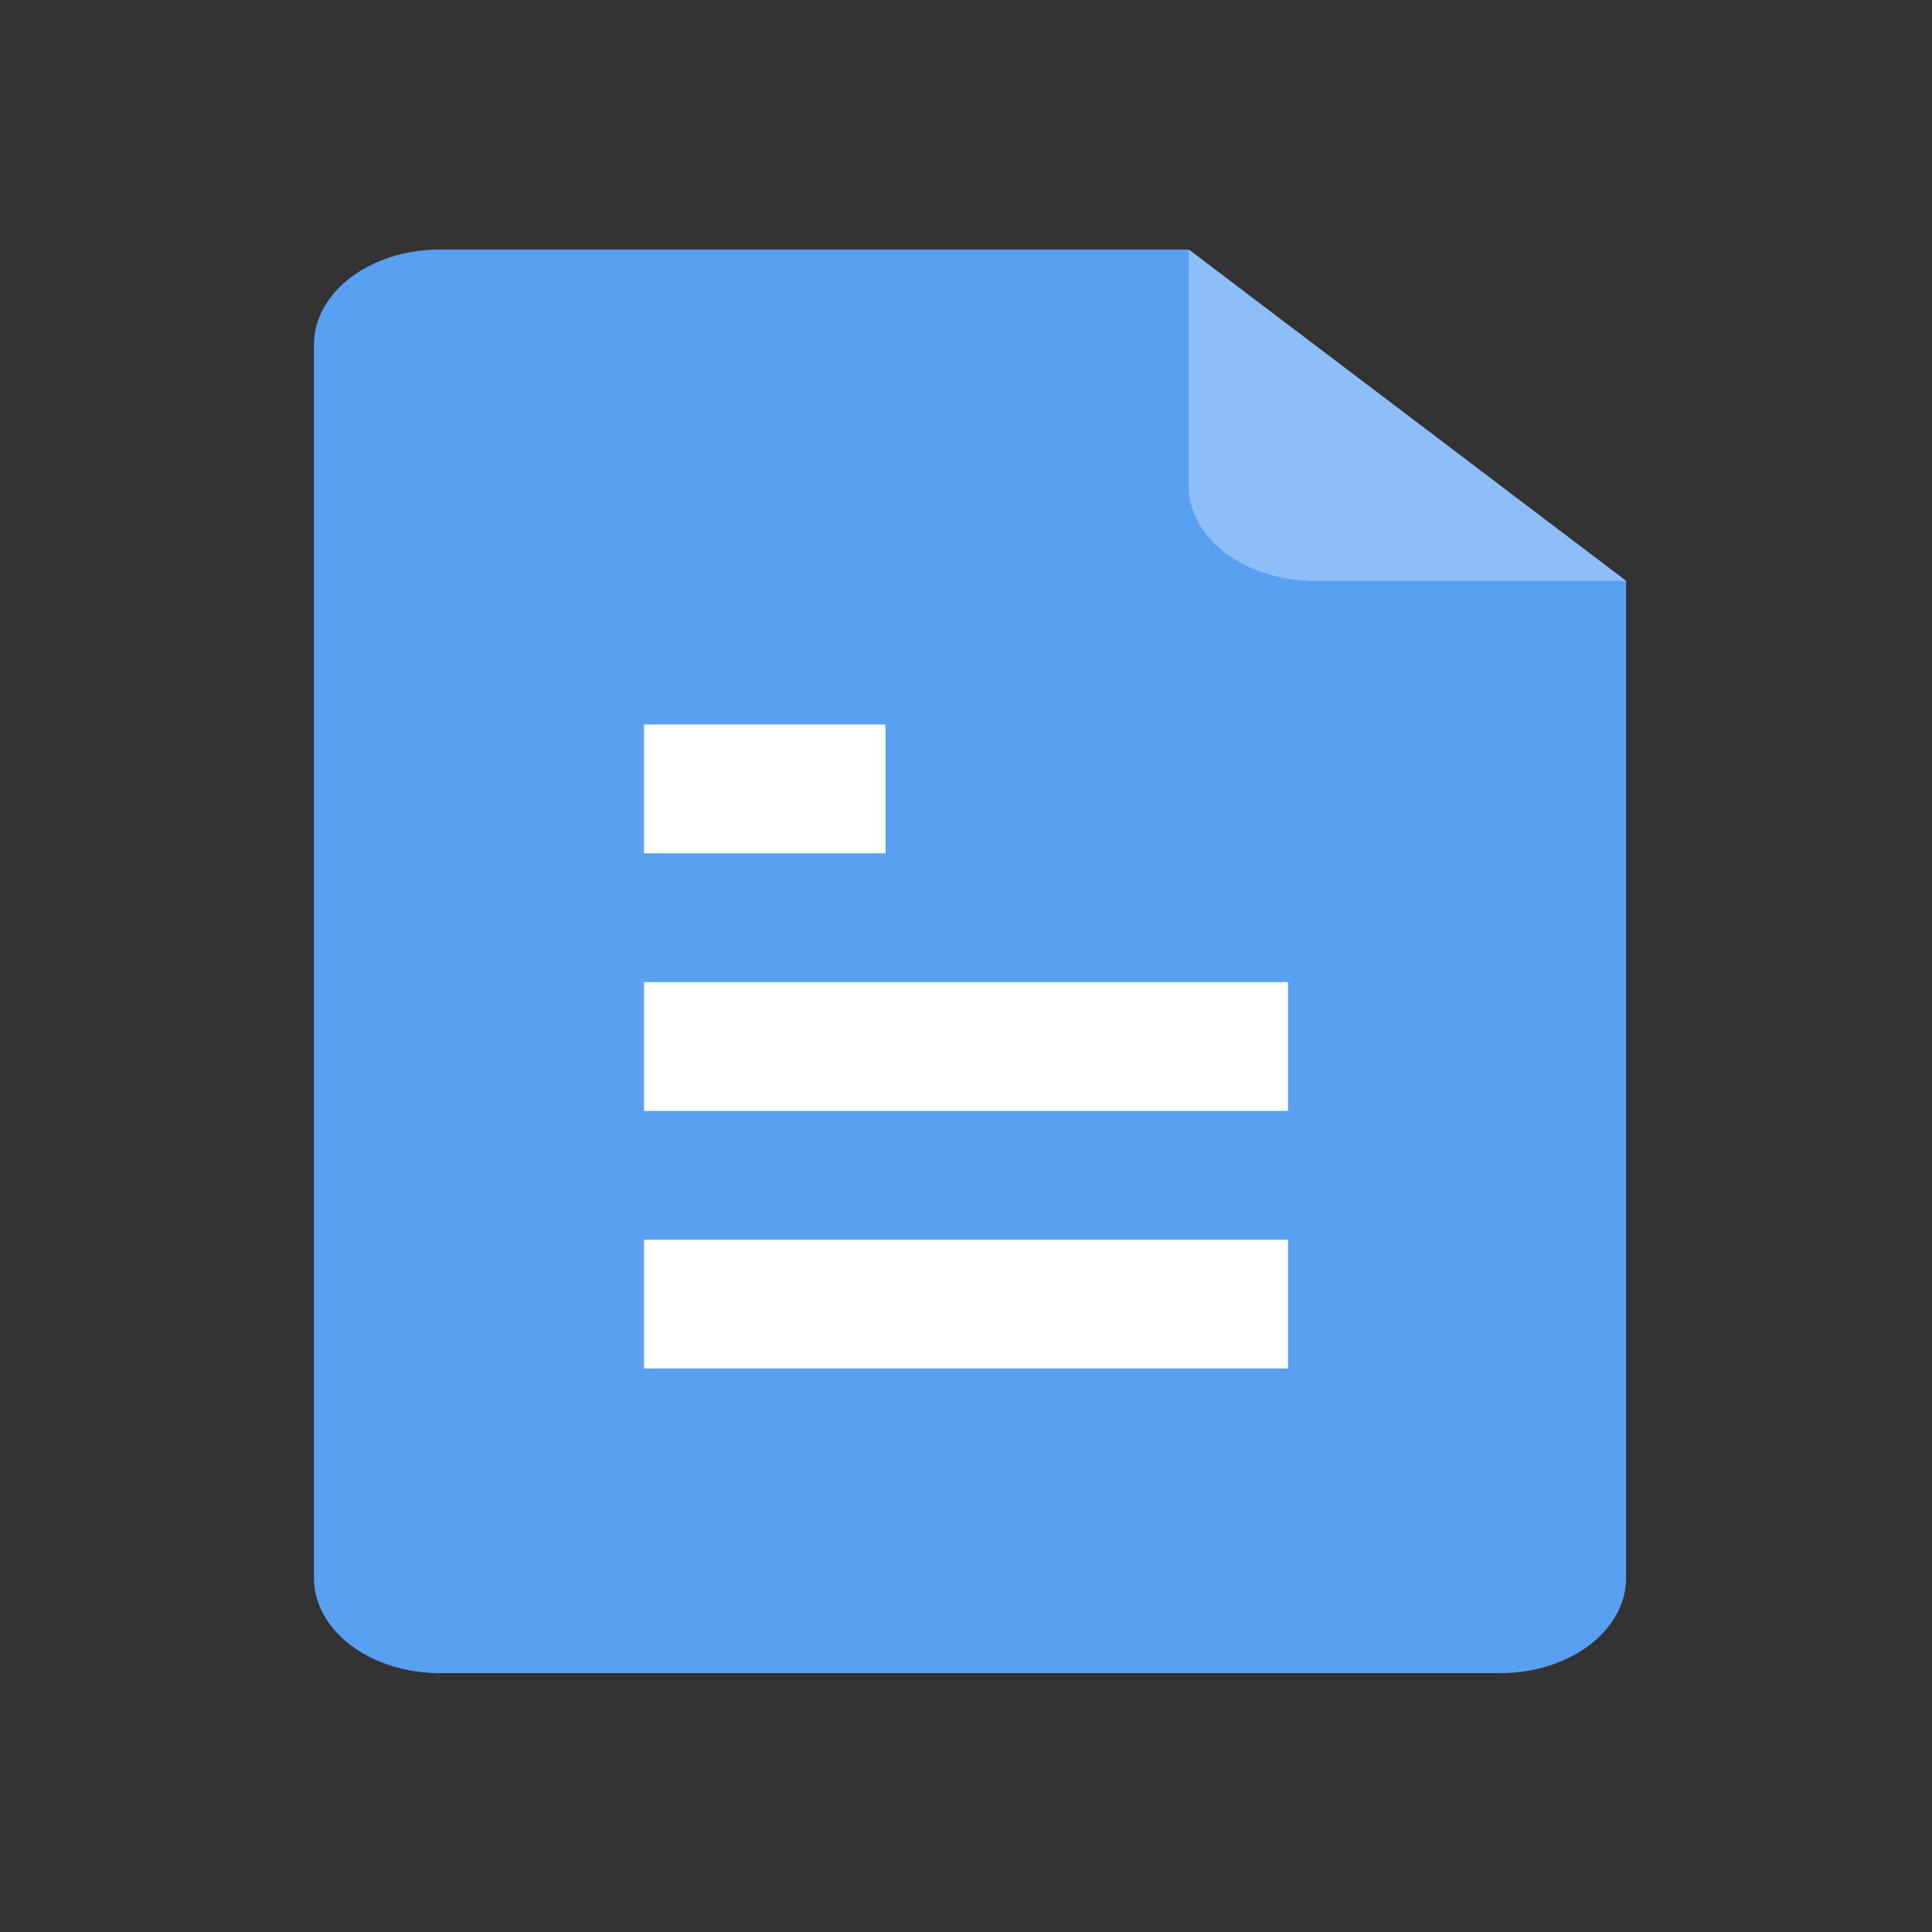 <svg width="24" height="24" viewBox="0 0 24 24" fill="none" xmlns="http://www.w3.org/2000/svg">
<rect x="0" y="0" width="24" height="24" fill="#333333" stroke="none"/>
<path d="M3.9 4.283C3.9 3.63 4.599 3.1 5.462 3.1H14.767L20.2 7.216V19.601C20.2 20.254 19.501 20.784 18.638 20.784H5.462C4.599 20.784 3.9 20.254 3.9 19.601L3.9 4.283Z" fill="#59A0F3"/>
<path d="M14.766 3.1L20.2 7.216H16.328C15.466 7.216 14.766 6.687 14.766 6.033V3.1Z" fill="#8EBEF7"/>
<path fill-rule="evenodd" clip-rule="evenodd" d="M8 9H11V10.6H8V9ZM8 12.2H16V13.8H8V12.2ZM16 15.4H8V17H16V15.4Z" fill="white"/>
</svg>
